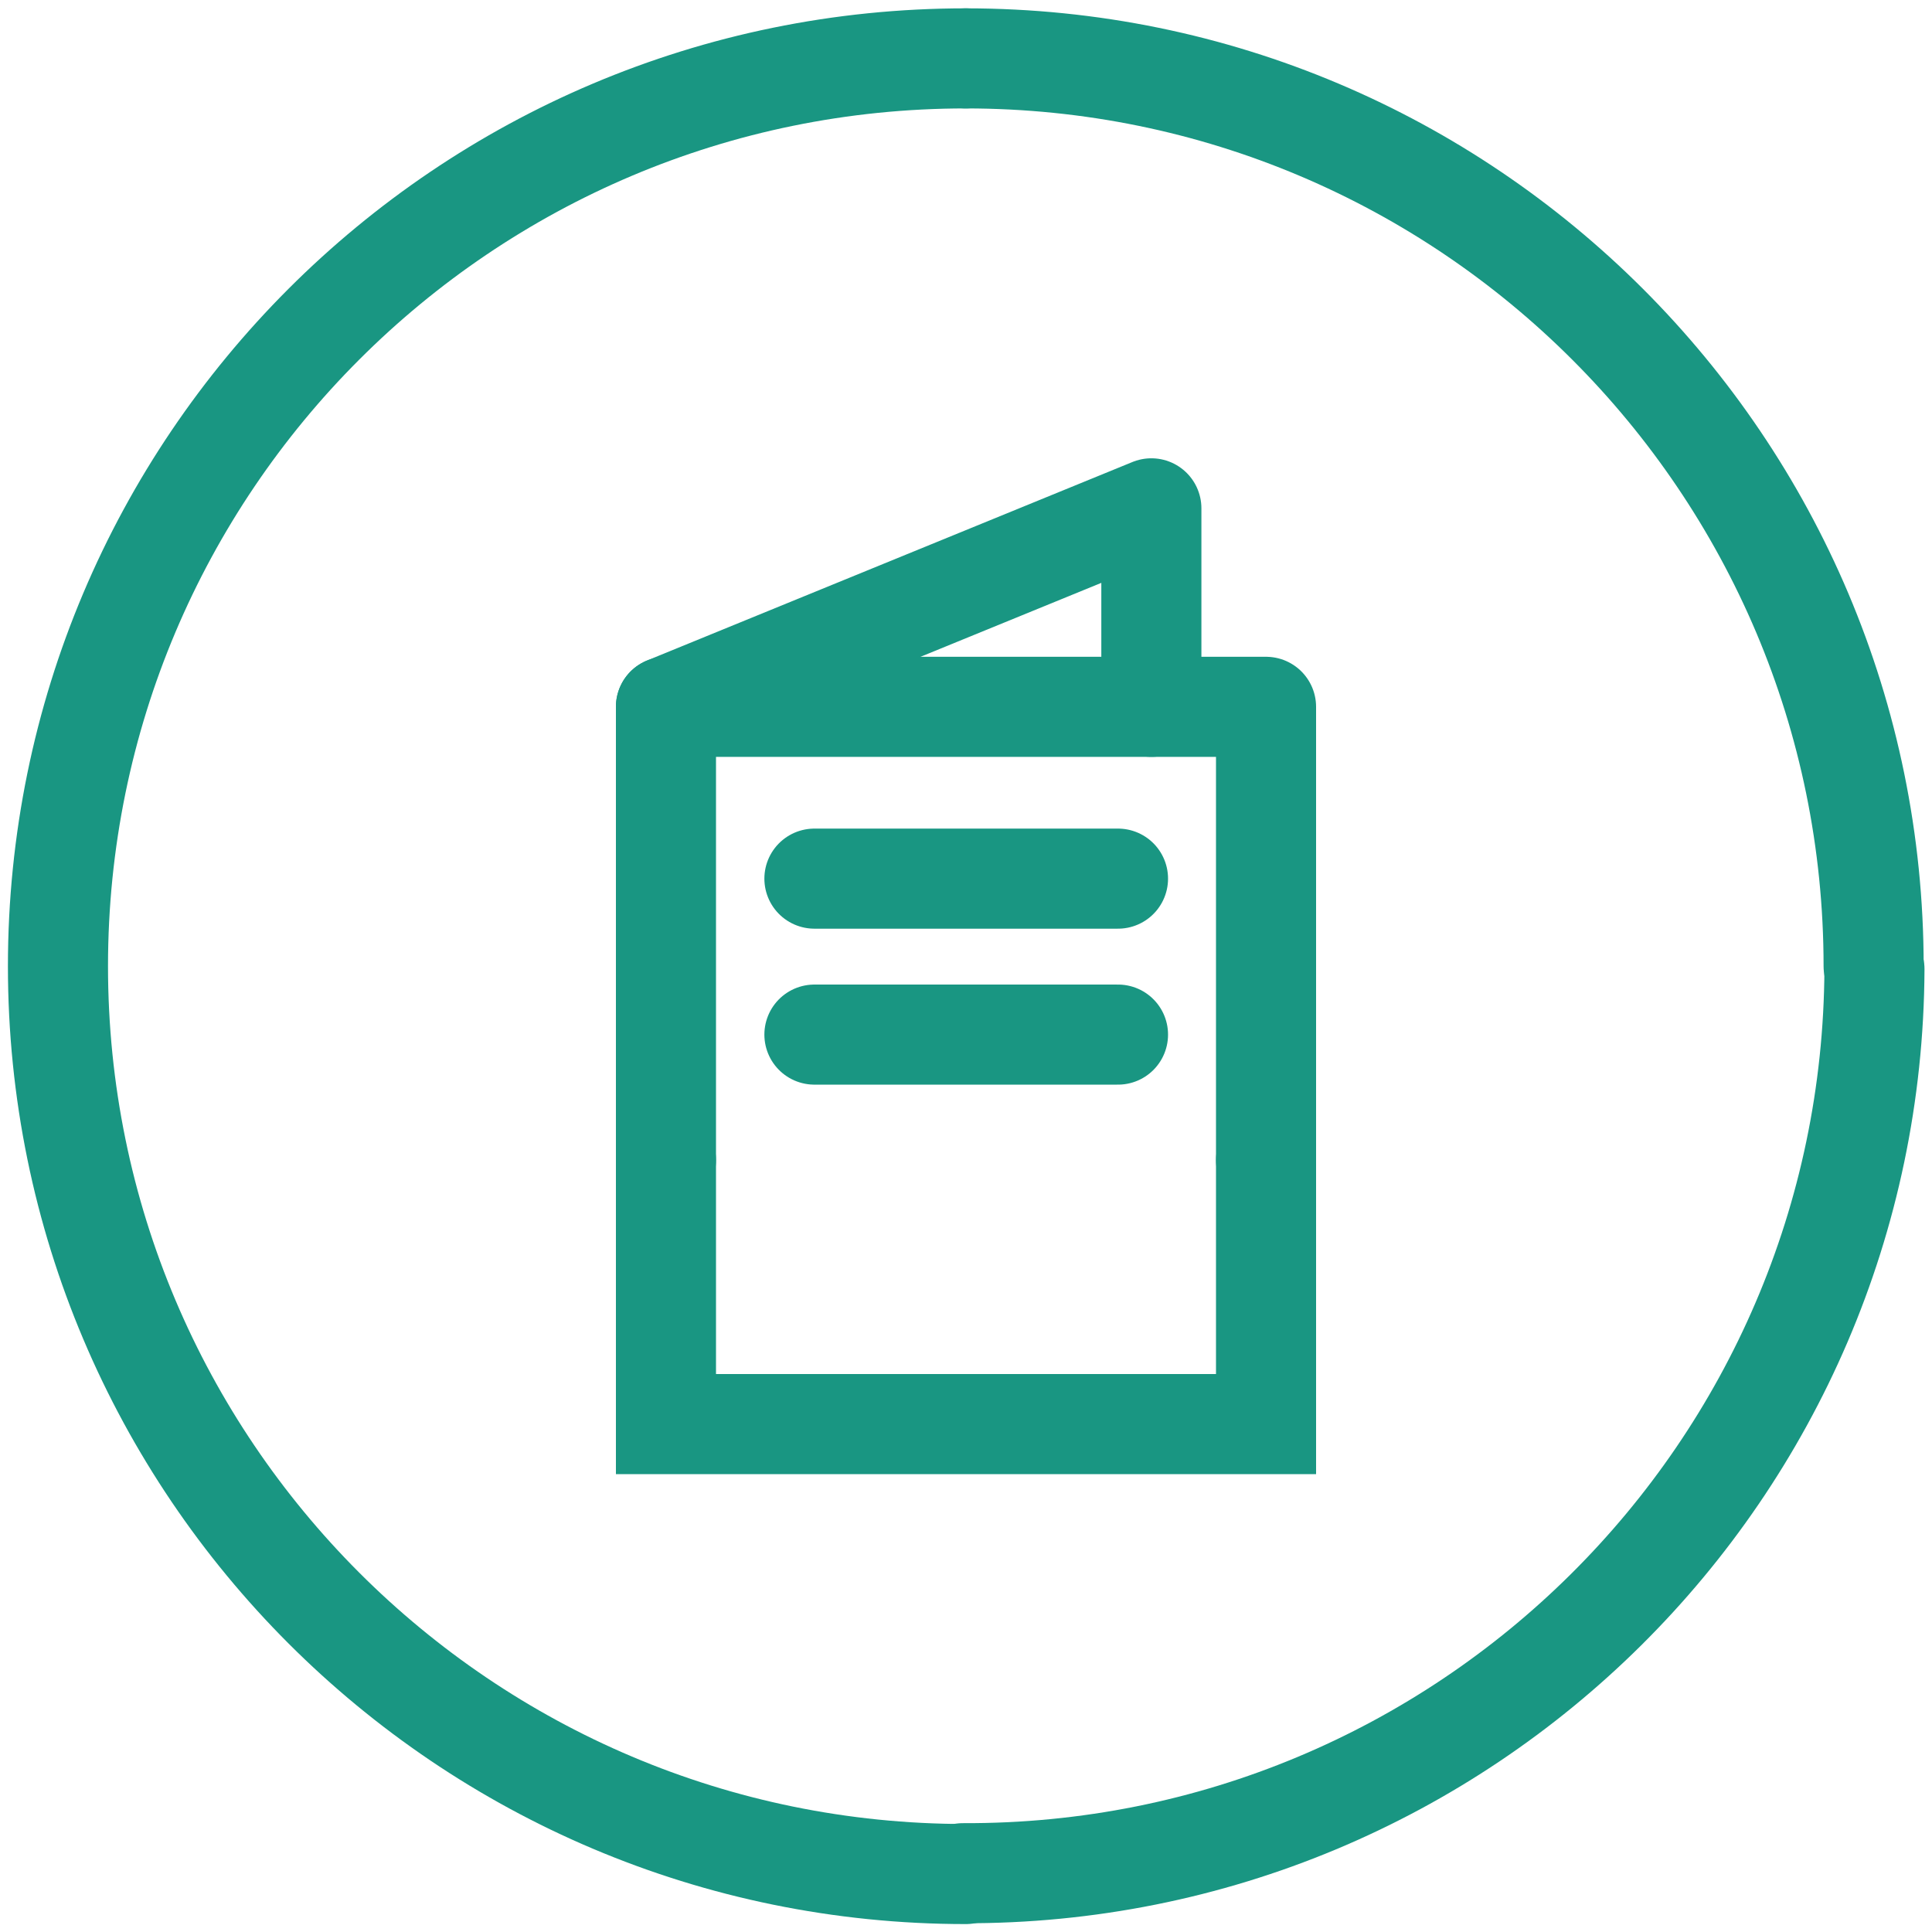 <?xml version="1.0" encoding="utf-8"?>
<!-- Generator: Adobe Illustrator 19.2.1, SVG Export Plug-In . SVG Version: 6.00 Build 0)  -->
<svg version="1.1" id="Layer_1" xmlns="http://www.w3.org/2000/svg" xmlns:xlink="http://www.w3.org/1999/xlink" x="0px" y="0px"
	 viewBox="0 0 463.3 463.3" style="enable-background:new 0 0 463.3 463.3;" xml:space="preserve">
<style type="text/css">
	.st0{fill:none;stroke:#199682;stroke-width:24;stroke-linecap:round;stroke-miterlimit:10;}
	.st1{fill:none;stroke:#199682;stroke-width:24;stroke-linecap:round;stroke-linejoin:round;}
</style>
<path class="st0" d="M231.6,14c120.2,0,217.7,97.5,217.7,217.7"/>
<path class="st0" d="M231.6,449.4c-120.2,0-217.7-97.5-217.7-217.7S111.3,14,231.6,14"/>
<path class="st0" d="M449.5,232.4c-0.5,120.2-98.4,217.3-218.6,216.8"/>
<polyline class="st1" points="159.7,169.5 276.1,121.9 276.1,169.5 "/>
<polyline class="st0" points="303.6,278.2 303.6,341.5 159.7,341.5 159.7,278.2 "/>
<polyline class="st1" points="159.7,278.2 159.7,169.5 303.6,169.5 303.6,278.2 "/>
<line class="st1" x1="195.3" y1="210.7" x2="268.1" y2="210.7"/>
<line class="st1" x1="195.3" y1="248.1" x2="268.1" y2="248.1"/>
</svg>
